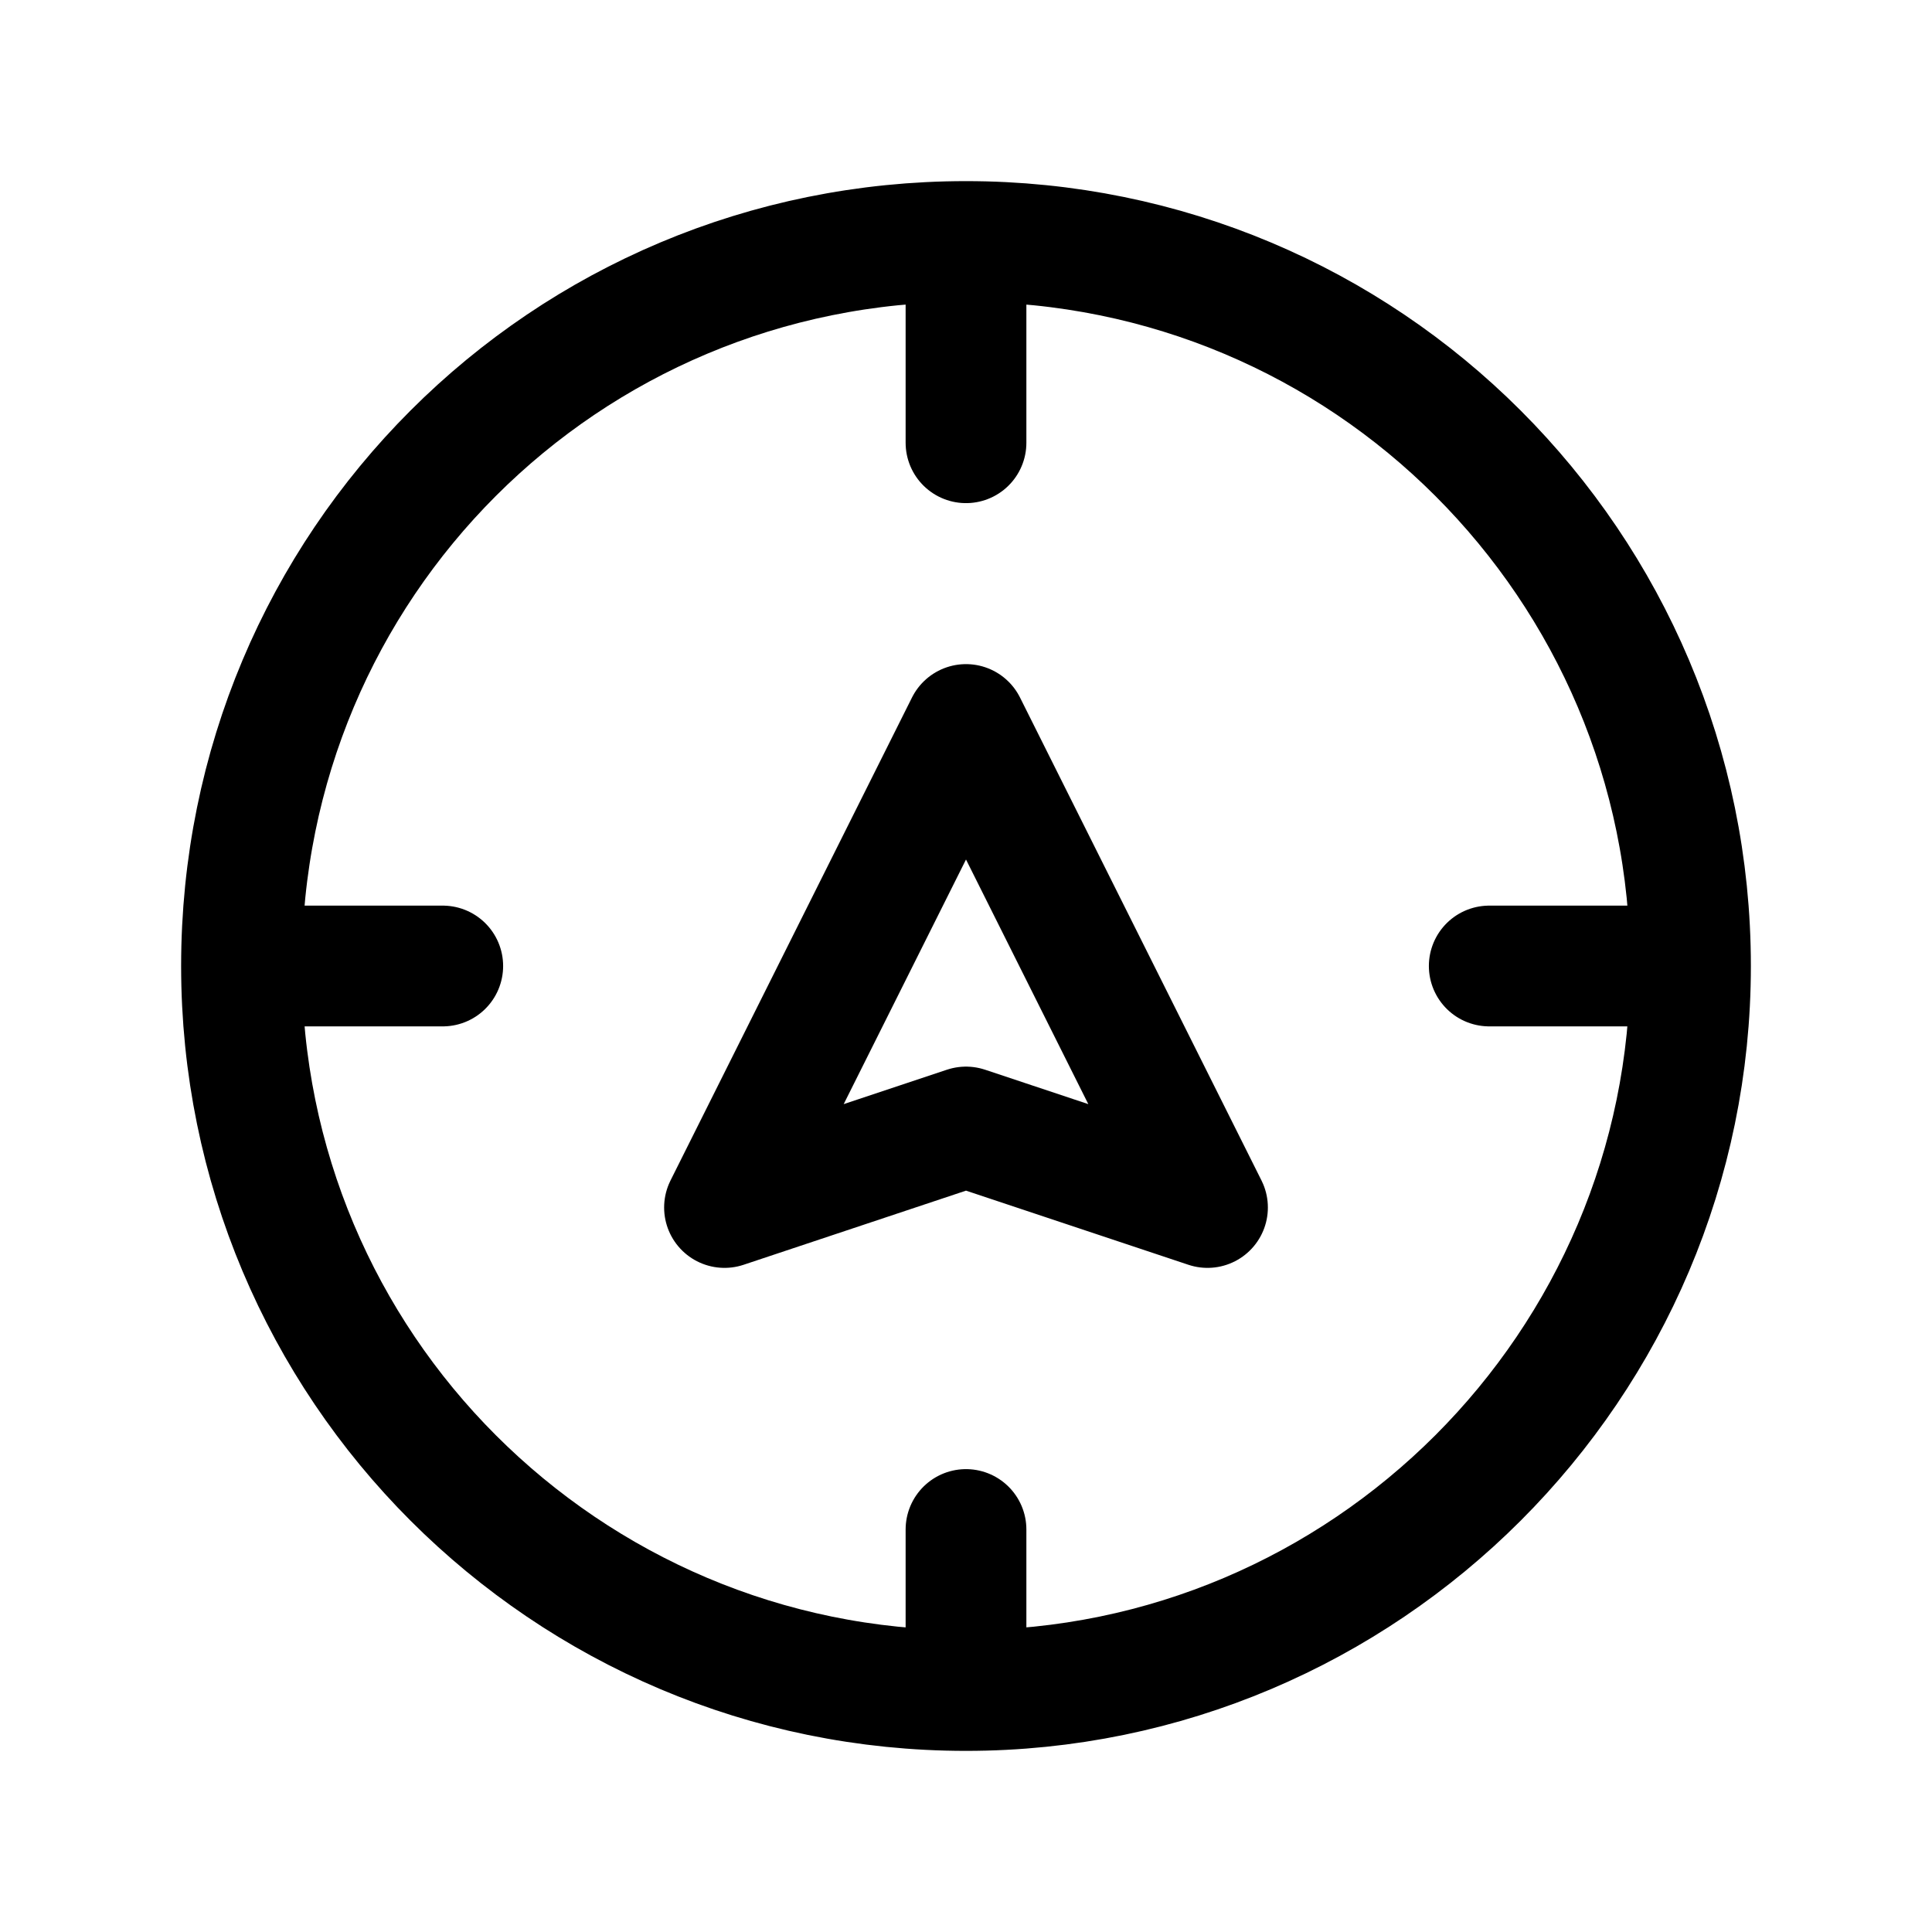 <svg width="24" height="24" viewBox="0 0 24 24" fill="none" xmlns="http://www.w3.org/2000/svg"
	xmlns:xlink="http://www.w3.org/1999/xlink">


	<path id="icon"
		d="M12 21L12 19M5.63 18.36C4 16.73 3 14.48 3 12C3 9.51 4 7.26 5.63 5.63C7.26 4 9.51 3 12 3C14.48 3 16.73 4 18.36 5.63C19.99 7.26 21 9.51 21 12C21 14.48 19.99 16.73 18.36 18.36C16.73 19.99 14.48 21 12 21C9.51 21 7.26 19.99 5.63 18.36ZM21 12L18.5 12M3 12L5.5 12M12 3L12 5.5M12 9L15 15L12 14L9 15L12 9Z"
		stroke="currentColor" stroke-opacity="1" stroke-width="1.5" stroke-linejoin="round"
		stroke-linecap="round" />
</svg>